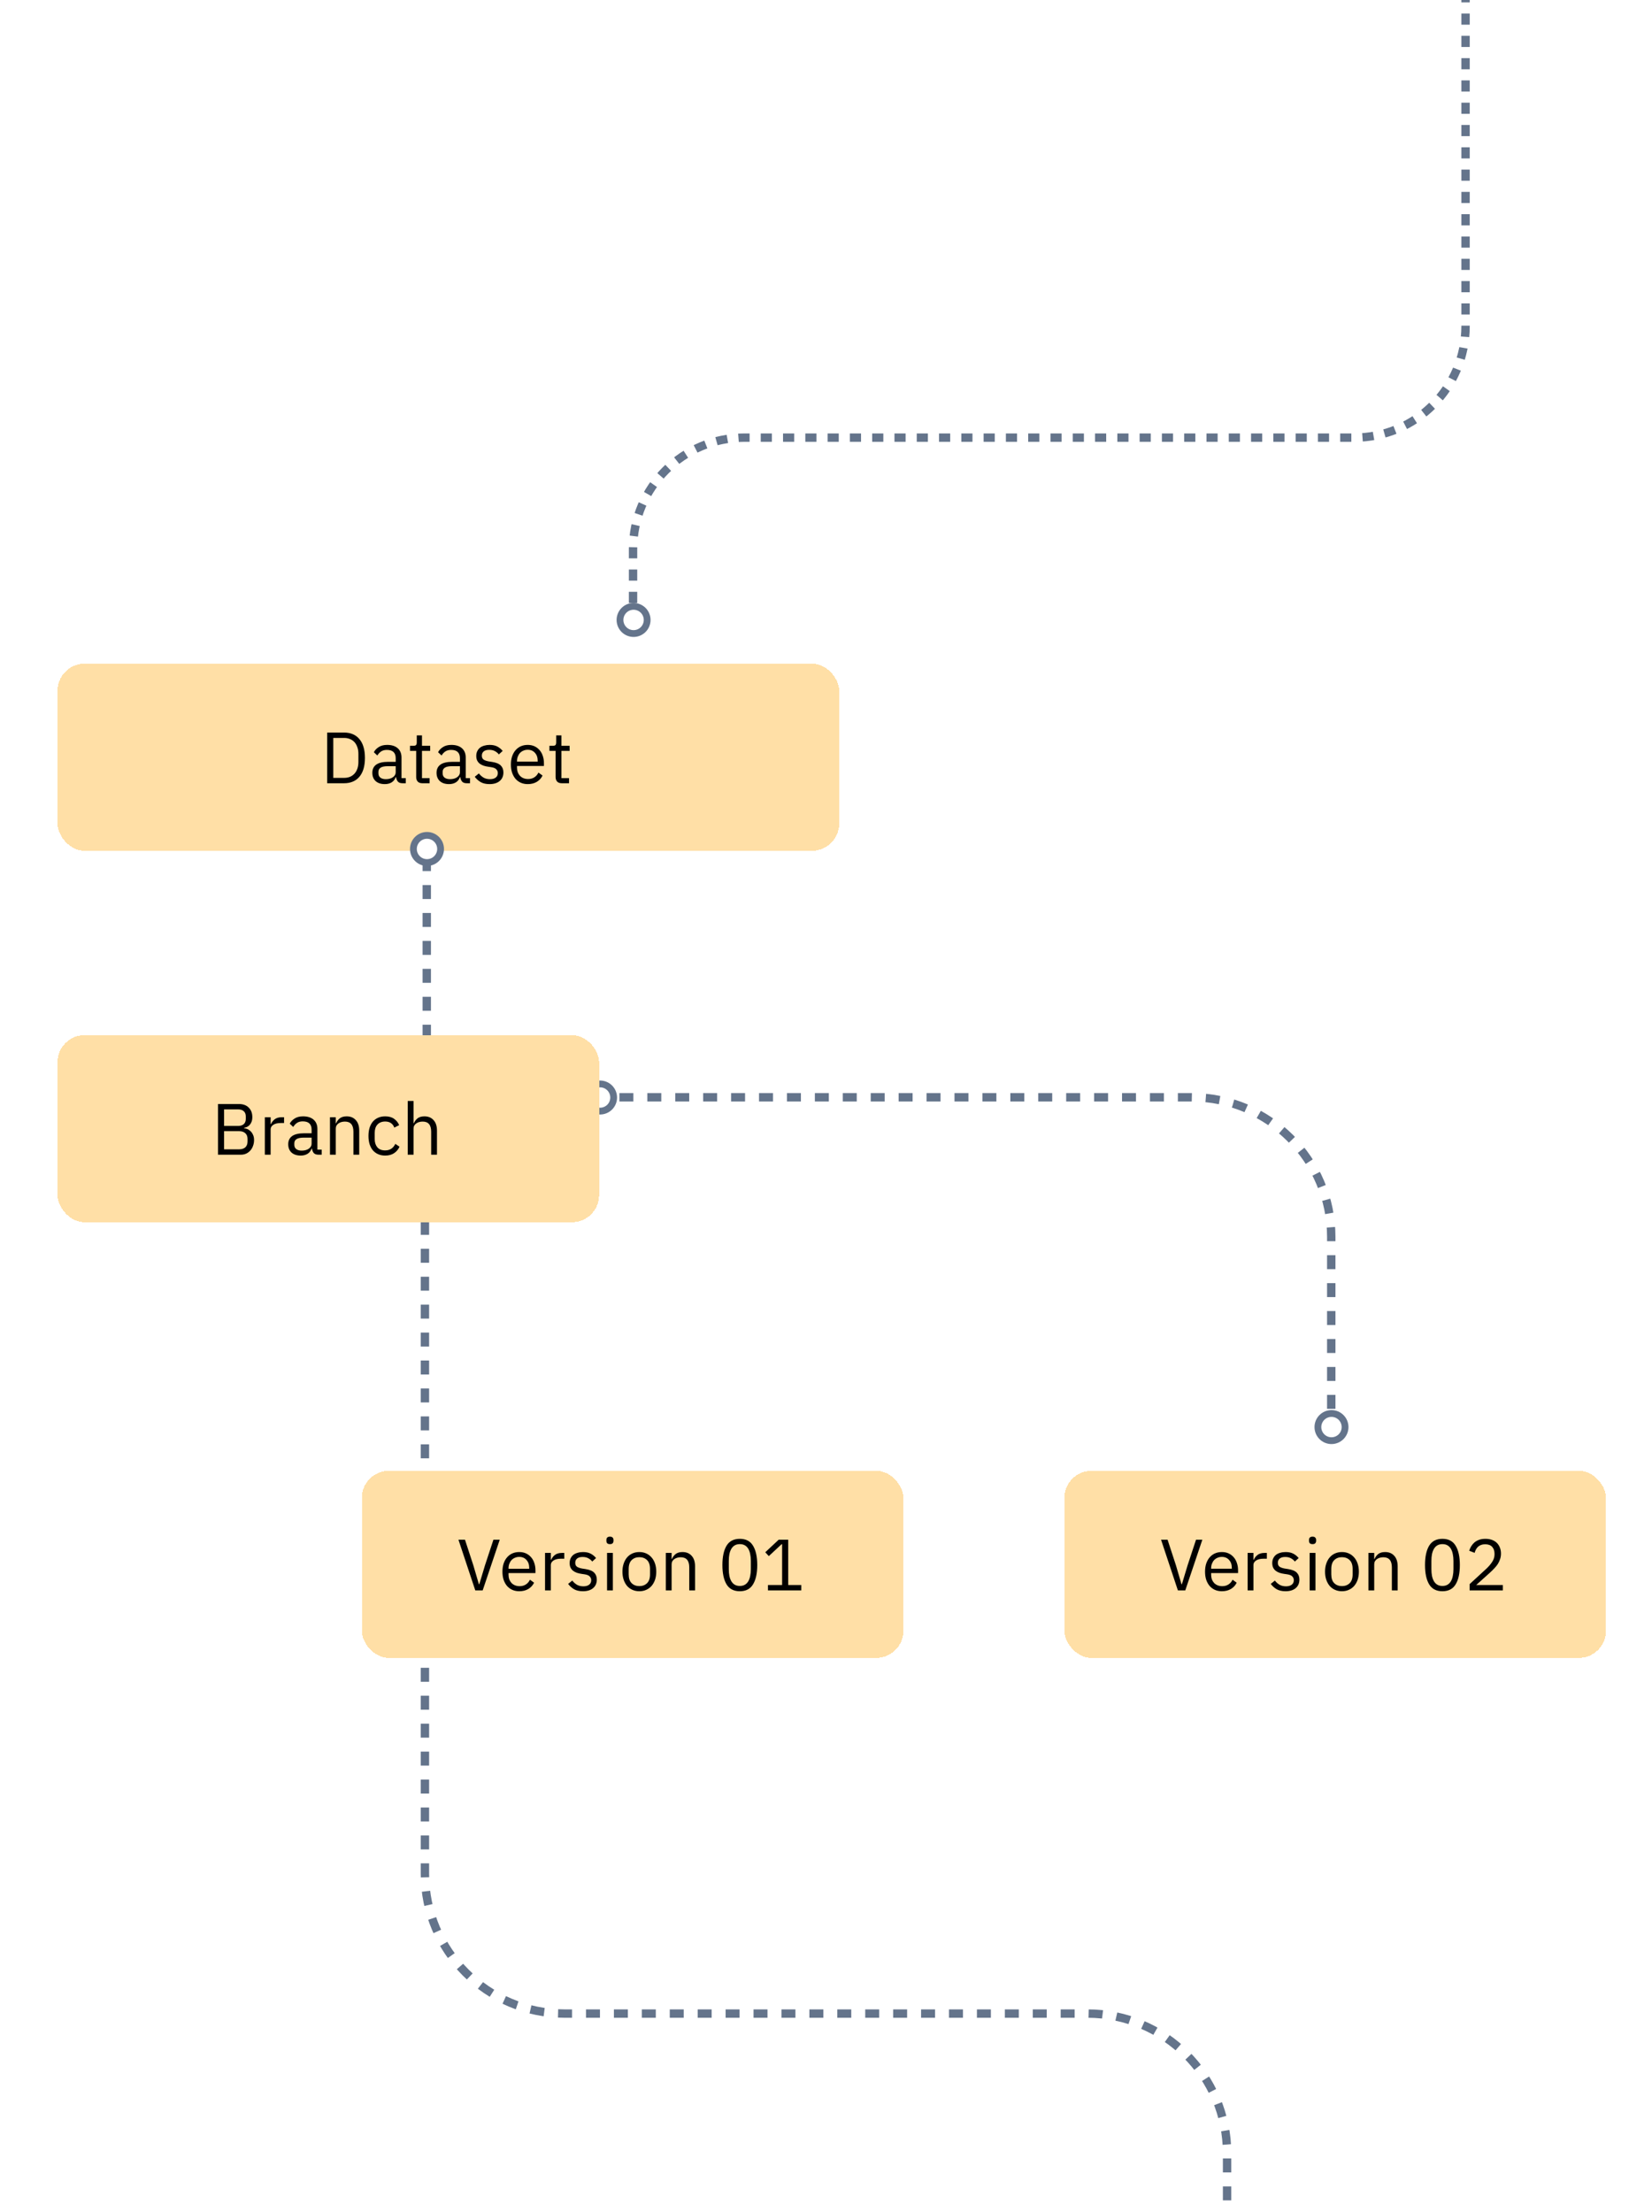 <svg width="381" height="510" viewBox="0 0 381 510" fill="none" xmlns="http://www.w3.org/2000/svg">
<g filter="url(#filter0_d_2189_18677)">
<rect x="239.219" y="332.794" width="124.904" height="43.137" rx="6.266" fill="#FFDFA6" shape-rendering="crispEdges"/>
<path d="M265.389 360.363L261.506 348.679H263.012L264.937 354.571L266.226 358.957H266.31L267.632 354.571L269.574 348.679H271.031L267.097 360.363H265.389ZM275.535 360.564C274.944 360.564 274.408 360.458 273.928 360.246C273.46 360.034 273.052 359.732 272.706 359.342C272.371 358.94 272.109 358.466 271.92 357.919C271.741 357.361 271.652 356.736 271.652 356.044C271.652 355.363 271.741 354.744 271.92 354.186C272.109 353.628 272.371 353.154 272.706 352.763C273.052 352.361 273.46 352.054 273.928 351.842C274.408 351.63 274.944 351.524 275.535 351.524C276.116 351.524 276.635 351.63 277.092 351.842C277.55 352.054 277.94 352.35 278.264 352.73C278.587 353.098 278.833 353.539 279 354.052C279.179 354.565 279.268 355.129 279.268 355.743V356.379H273.058V356.781C273.058 357.149 273.114 357.495 273.225 357.818C273.348 358.131 273.515 358.404 273.727 358.639C273.951 358.873 274.218 359.057 274.531 359.191C274.855 359.325 275.217 359.392 275.619 359.392C276.166 359.392 276.64 359.264 277.042 359.007C277.455 358.75 277.773 358.382 277.996 357.902L278.95 358.589C278.671 359.18 278.236 359.66 277.644 360.028C277.053 360.385 276.35 360.564 275.535 360.564ZM275.535 352.646C275.167 352.646 274.832 352.713 274.531 352.847C274.23 352.97 273.967 353.148 273.744 353.382C273.532 353.617 273.365 353.896 273.242 354.219C273.119 354.532 273.058 354.878 273.058 355.257V355.374H277.829V355.19C277.829 354.42 277.617 353.807 277.193 353.349C276.78 352.88 276.227 352.646 275.535 352.646ZM281.475 360.363V351.725H282.814V353.316H282.898C283.054 352.903 283.333 352.534 283.735 352.211C284.137 351.887 284.689 351.725 285.392 351.725H285.911V353.064H285.124C284.399 353.064 283.83 353.204 283.417 353.483C283.015 353.751 282.814 354.091 282.814 354.504V360.363H281.475ZM290.216 360.564C289.413 360.564 288.738 360.413 288.191 360.112C287.655 359.799 287.192 359.386 286.801 358.873L287.756 358.103C288.09 358.527 288.464 358.856 288.877 359.091C289.29 359.314 289.77 359.426 290.317 359.426C290.886 359.426 291.327 359.303 291.639 359.057C291.963 358.812 292.125 358.466 292.125 358.019C292.125 357.685 292.013 357.4 291.79 357.166C291.578 356.92 291.187 356.753 290.618 356.663L289.932 356.563C289.53 356.507 289.162 356.424 288.827 356.312C288.492 356.189 288.196 356.033 287.94 355.843C287.694 355.642 287.499 355.397 287.354 355.107C287.22 354.817 287.153 354.471 287.153 354.069C287.153 353.645 287.231 353.276 287.387 352.964C287.544 352.64 287.756 352.373 288.023 352.16C288.302 351.948 288.632 351.792 289.011 351.692C289.39 351.58 289.798 351.524 290.233 351.524C290.936 351.524 291.522 351.647 291.991 351.893C292.471 352.138 292.889 352.479 293.246 352.914L292.359 353.717C292.169 353.449 291.89 353.209 291.522 352.997C291.154 352.774 290.691 352.663 290.133 352.663C289.575 352.663 289.151 352.785 288.86 353.031C288.581 353.265 288.442 353.589 288.442 354.002C288.442 354.426 288.581 354.733 288.86 354.923C289.151 355.112 289.563 355.252 290.099 355.341L290.769 355.441C291.728 355.587 292.409 355.866 292.811 356.278C293.213 356.68 293.414 357.21 293.414 357.869C293.414 358.706 293.129 359.364 292.56 359.844C291.991 360.324 291.21 360.564 290.216 360.564ZM296.449 349.7C296.158 349.7 295.946 349.633 295.812 349.499C295.69 349.354 295.628 349.17 295.628 348.946V348.729C295.628 348.506 295.69 348.327 295.812 348.193C295.946 348.048 296.158 347.976 296.449 347.976C296.739 347.976 296.945 348.048 297.068 348.193C297.202 348.327 297.269 348.506 297.269 348.729V348.946C297.269 349.17 297.202 349.354 297.068 349.499C296.945 349.633 296.739 349.7 296.449 349.7ZM295.779 351.725H297.118V360.363H295.779V351.725ZM303.228 360.564C302.648 360.564 302.118 360.458 301.638 360.246C301.158 360.034 300.745 359.732 300.399 359.342C300.064 358.94 299.802 358.466 299.612 357.919C299.423 357.361 299.328 356.736 299.328 356.044C299.328 355.363 299.423 354.744 299.612 354.186C299.802 353.628 300.064 353.154 300.399 352.763C300.745 352.361 301.158 352.054 301.638 351.842C302.118 351.63 302.648 351.524 303.228 351.524C303.808 351.524 304.333 351.63 304.802 351.842C305.282 352.054 305.694 352.361 306.04 352.763C306.386 353.154 306.654 353.628 306.844 354.186C307.034 354.744 307.129 355.363 307.129 356.044C307.129 356.736 307.034 357.361 306.844 357.919C306.654 358.466 306.386 358.94 306.04 359.342C305.694 359.732 305.282 360.034 304.802 360.246C304.333 360.458 303.808 360.564 303.228 360.564ZM303.228 359.375C303.954 359.375 304.545 359.152 305.003 358.706C305.46 358.259 305.689 357.579 305.689 356.663V355.425C305.689 354.51 305.46 353.829 305.003 353.382C304.545 352.936 303.954 352.713 303.228 352.713C302.503 352.713 301.911 352.936 301.454 353.382C300.996 353.829 300.767 354.51 300.767 355.425V356.663C300.767 357.579 300.996 358.259 301.454 358.706C301.911 359.152 302.503 359.375 303.228 359.375ZM309.331 360.363V351.725H310.67V353.131H310.737C310.949 352.64 311.245 352.25 311.624 351.96C312.015 351.669 312.534 351.524 313.181 351.524C314.074 351.524 314.777 351.815 315.29 352.395C315.815 352.964 316.077 353.773 316.077 354.822V360.363H314.738V355.056C314.738 353.505 314.085 352.73 312.779 352.73C312.512 352.73 312.249 352.763 311.993 352.83C311.747 352.897 311.524 352.997 311.323 353.131C311.122 353.265 310.96 353.438 310.838 353.65C310.726 353.851 310.67 354.091 310.67 354.37V360.363H309.331ZM326.4 360.564C325.005 360.564 323.984 360.034 323.337 358.974C322.701 357.913 322.383 356.429 322.383 354.521C322.383 352.612 322.701 351.128 323.337 350.068C323.984 349.008 325.005 348.478 326.4 348.478C327.795 348.478 328.811 349.008 329.447 350.068C330.094 351.128 330.418 352.612 330.418 354.521C330.418 356.429 330.094 357.913 329.447 358.974C328.811 360.034 327.795 360.564 326.4 360.564ZM326.4 359.342C326.858 359.342 327.248 359.247 327.572 359.057C327.896 358.868 328.158 358.6 328.359 358.254C328.56 357.908 328.705 357.5 328.794 357.032C328.894 356.563 328.945 356.044 328.945 355.475V353.567C328.945 352.997 328.894 352.479 328.794 352.01C328.705 351.541 328.56 351.134 328.359 350.788C328.158 350.442 327.896 350.174 327.572 349.984C327.248 349.795 326.858 349.7 326.4 349.7C325.943 349.7 325.552 349.795 325.228 349.984C324.905 350.174 324.643 350.442 324.442 350.788C324.241 351.134 324.09 351.541 323.99 352.01C323.9 352.479 323.856 352.997 323.856 353.567V355.475C323.856 356.044 323.9 356.563 323.99 357.032C324.09 357.5 324.241 357.908 324.442 358.254C324.643 358.6 324.905 358.868 325.228 359.057C325.552 359.247 325.943 359.342 326.4 359.342ZM340.338 360.363H332.671V358.923L336.488 355.408C337.035 354.906 337.492 354.376 337.86 353.818C338.229 353.249 338.413 352.679 338.413 352.11V351.909C338.413 351.262 338.234 350.738 337.877 350.336C337.52 349.934 336.979 349.733 336.253 349.733C335.896 349.733 335.584 349.783 335.316 349.884C335.048 349.984 334.814 350.124 334.613 350.302C334.423 350.481 334.261 350.693 334.127 350.938C334.005 351.173 333.904 351.429 333.826 351.708L332.571 351.223C332.682 350.877 332.833 350.542 333.023 350.219C333.224 349.884 333.469 349.588 333.759 349.331C334.061 349.075 334.418 348.868 334.831 348.712C335.255 348.556 335.751 348.478 336.32 348.478C336.89 348.478 337.397 348.561 337.844 348.729C338.29 348.896 338.664 349.131 338.965 349.432C339.267 349.733 339.495 350.09 339.652 350.503C339.819 350.916 339.903 351.374 339.903 351.876C339.903 352.333 339.836 352.758 339.702 353.148C339.579 353.539 339.406 353.913 339.183 354.27C338.96 354.616 338.686 354.956 338.363 355.291C338.05 355.626 337.71 355.96 337.341 356.295L334.194 359.124H340.338V360.363Z" fill="black"/>
</g>
<path d="M98.425 197.589V249.096" stroke="#64748B" stroke-width="1.932" stroke-dasharray="3.22 3.22"/>
<path d="M129.973 252.959H274.836C292.615 252.959 307.027 267.372 307.027 285.151V325.068" stroke="#64748B" stroke-width="1.932" stroke-dasharray="3.22 3.22"/>
<path d="M98 275V431.996C98 449.775 112.413 464.188 130.192 464.188H250.808C268.587 464.188 283 478.601 283 496.38V509.5" stroke="#64748B" stroke-width="1.932" stroke-dasharray="3.22 3.22"/>
<g filter="url(#filter1_d_2189_18677)">
<rect x="7" y="146.726" width="180.274" height="43.137" rx="6.266" fill="#FFDFA6" shape-rendering="crispEdges"/>
<path d="M69.194 162.61H73.111C73.836 162.61 74.494 162.733 75.086 162.978C75.677 163.224 76.18 163.592 76.593 164.083C77.016 164.563 77.34 165.171 77.563 165.908C77.787 166.633 77.898 167.481 77.898 168.452C77.898 169.423 77.787 170.277 77.563 171.014C77.34 171.739 77.016 172.347 76.593 172.838C76.18 173.318 75.677 173.681 75.086 173.926C74.494 174.172 73.836 174.294 73.111 174.294H69.194V162.61ZM73.111 173.056C73.591 173.056 74.031 172.978 74.433 172.821C74.835 172.654 75.181 172.414 75.471 172.102C75.761 171.789 75.984 171.41 76.141 170.963C76.308 170.506 76.392 169.987 76.392 169.406V167.498C76.392 166.918 76.308 166.405 76.141 165.958C75.984 165.501 75.761 165.116 75.471 164.803C75.181 164.491 74.835 164.256 74.433 164.1C74.031 163.933 73.591 163.849 73.111 163.849H70.6V173.056H73.111ZM86.568 174.294C86.066 174.294 85.703 174.161 85.48 173.893C85.267 173.625 85.134 173.29 85.078 172.888H84.994C84.804 173.424 84.492 173.826 84.057 174.094C83.621 174.361 83.103 174.495 82.5 174.495C81.585 174.495 80.871 174.261 80.357 173.792C79.855 173.324 79.604 172.687 79.604 171.884C79.604 171.069 79.9 170.444 80.491 170.009C81.094 169.574 82.026 169.356 83.287 169.356H84.994V168.503C84.994 167.889 84.827 167.42 84.492 167.096C84.157 166.773 83.644 166.611 82.952 166.611C82.427 166.611 81.987 166.728 81.629 166.962C81.284 167.197 80.993 167.509 80.759 167.9L79.956 167.147C80.19 166.678 80.564 166.282 81.077 165.958C81.59 165.623 82.238 165.456 83.019 165.456C84.068 165.456 84.882 165.713 85.463 166.226C86.043 166.739 86.333 167.454 86.333 168.369V173.123H87.321V174.294H86.568ZM82.718 173.357C83.052 173.357 83.359 173.318 83.638 173.24C83.917 173.162 84.157 173.05 84.358 172.905C84.559 172.76 84.715 172.593 84.827 172.403C84.938 172.213 84.994 172.007 84.994 171.784V170.361H83.22C82.45 170.361 81.886 170.472 81.529 170.695C81.183 170.919 81.01 171.242 81.01 171.666V172.018C81.01 172.442 81.161 172.771 81.462 173.006C81.775 173.24 82.193 173.357 82.718 173.357ZM91.141 174.294C90.672 174.294 90.315 174.166 90.069 173.909C89.835 173.642 89.718 173.296 89.718 172.872V166.829H88.295V165.657H89.098C89.388 165.657 89.584 165.601 89.684 165.489C89.796 165.367 89.852 165.16 89.852 164.87V163.263H91.057V165.657H92.948V166.829H91.057V173.123H92.815V174.294H91.141ZM101.378 174.294C100.876 174.294 100.513 174.161 100.29 173.893C100.078 173.625 99.944 173.29 99.888 172.888H99.805C99.615 173.424 99.303 173.826 98.867 174.094C98.432 174.361 97.913 174.495 97.311 174.495C96.395 174.495 95.681 174.261 95.168 173.792C94.666 173.324 94.415 172.687 94.415 171.884C94.415 171.069 94.71 170.444 95.302 170.009C95.904 169.574 96.836 169.356 98.097 169.356H99.805V168.503C99.805 167.889 99.638 167.42 99.303 167.096C98.968 166.773 98.454 166.611 97.763 166.611C97.238 166.611 96.797 166.728 96.44 166.962C96.094 167.197 95.804 167.509 95.57 167.9L94.766 167.147C95.001 166.678 95.374 166.282 95.888 165.958C96.401 165.623 97.048 165.456 97.83 165.456C98.879 165.456 99.693 165.713 100.274 166.226C100.854 166.739 101.144 167.454 101.144 168.369V173.123H102.132V174.294H101.378ZM97.528 173.357C97.863 173.357 98.17 173.318 98.449 173.24C98.728 173.162 98.968 173.05 99.169 172.905C99.37 172.76 99.526 172.593 99.638 172.403C99.749 172.213 99.805 172.007 99.805 171.784V170.361H98.03C97.26 170.361 96.697 170.472 96.34 170.695C95.994 170.919 95.821 171.242 95.821 171.666V172.018C95.821 172.442 95.972 172.771 96.273 173.006C96.585 173.24 97.004 173.357 97.528 173.357ZM106.638 174.495C105.834 174.495 105.159 174.345 104.612 174.043C104.076 173.731 103.613 173.318 103.223 172.805L104.177 172.035C104.512 172.459 104.886 172.788 105.298 173.022C105.711 173.245 106.191 173.357 106.738 173.357C107.307 173.357 107.748 173.234 108.061 172.989C108.384 172.743 108.546 172.397 108.546 171.951C108.546 171.616 108.434 171.332 108.211 171.097C107.999 170.852 107.609 170.684 107.039 170.595L106.353 170.495C105.951 170.439 105.583 170.355 105.248 170.243C104.913 170.121 104.618 169.964 104.361 169.775C104.116 169.574 103.92 169.328 103.775 169.038C103.641 168.748 103.574 168.402 103.574 168C103.574 167.576 103.652 167.208 103.809 166.896C103.965 166.572 104.177 166.304 104.445 166.092C104.724 165.88 105.053 165.724 105.432 165.623C105.812 165.512 106.219 165.456 106.654 165.456C107.357 165.456 107.943 165.579 108.412 165.824C108.892 166.07 109.31 166.41 109.668 166.845L108.78 167.649C108.591 167.381 108.312 167.141 107.943 166.929C107.575 166.706 107.112 166.594 106.554 166.594C105.996 166.594 105.572 166.717 105.282 166.962C105.003 167.197 104.863 167.52 104.863 167.933C104.863 168.357 105.003 168.664 105.282 168.854C105.572 169.044 105.985 169.183 106.52 169.273L107.19 169.373C108.15 169.518 108.831 169.797 109.232 170.21C109.634 170.612 109.835 171.142 109.835 171.8C109.835 172.637 109.55 173.296 108.981 173.776C108.412 174.255 107.631 174.495 106.638 174.495ZM115.448 174.495C114.856 174.495 114.321 174.389 113.841 174.177C113.372 173.965 112.965 173.664 112.619 173.273C112.284 172.872 112.022 172.397 111.832 171.85C111.654 171.293 111.564 170.668 111.564 169.976C111.564 169.295 111.654 168.676 111.832 168.118C112.022 167.56 112.284 167.085 112.619 166.695C112.965 166.293 113.372 165.986 113.841 165.774C114.321 165.562 114.856 165.456 115.448 165.456C116.028 165.456 116.547 165.562 117.005 165.774C117.462 165.986 117.853 166.282 118.176 166.661C118.5 167.029 118.746 167.47 118.913 167.984C119.092 168.497 119.181 169.061 119.181 169.674V170.31H112.97V170.712C112.97 171.08 113.026 171.426 113.138 171.75C113.261 172.063 113.428 172.336 113.64 172.57C113.863 172.805 114.131 172.989 114.443 173.123C114.767 173.257 115.13 173.324 115.532 173.324C116.078 173.324 116.553 173.195 116.954 172.939C117.367 172.682 117.685 172.314 117.909 171.834L118.863 172.52C118.584 173.112 118.149 173.591 117.557 173.96C116.966 174.317 116.263 174.495 115.448 174.495ZM115.448 166.577C115.08 166.577 114.745 166.644 114.443 166.778C114.142 166.901 113.88 167.08 113.657 167.314C113.445 167.548 113.277 167.827 113.155 168.151C113.032 168.463 112.97 168.809 112.97 169.189V169.306H117.741V169.122C117.741 168.352 117.529 167.738 117.105 167.281C116.692 166.812 116.14 166.577 115.448 166.577ZM123.296 174.294C122.827 174.294 122.47 174.166 122.225 173.909C121.99 173.642 121.873 173.296 121.873 172.872V166.829H120.45V165.657H121.254C121.544 165.657 121.739 165.601 121.84 165.489C121.951 165.367 122.007 165.16 122.007 164.87V163.263H123.212V165.657H125.104V166.829H123.212V173.123H124.97V174.294H123.296Z" fill="black"/>
</g>
<circle cx="146.121" cy="142.916" r="3.133" fill="white" stroke="#64748B" stroke-width="1.566"/>
<circle cx="98.478" cy="195.71" r="3.133" fill="white" stroke="#64748B" stroke-width="1.566"/>
<circle cx="138.395" cy="253.012" r="3.133" fill="white" stroke="#64748B" stroke-width="1.566"/>
<circle cx="307.08" cy="328.984" r="3.133" fill="white" stroke="#64748B" stroke-width="1.566"/>
<g filter="url(#filter2_d_2189_18677)">
<rect x="7" y="232.356" width="124.904" height="43.137" rx="6.266" fill="#FFDFA6" shape-rendering="crispEdges"/>
<path d="M44.009 248.24H48.813C49.784 248.24 50.543 248.514 51.09 249.061C51.648 249.607 51.927 250.338 51.927 251.253C51.927 251.689 51.865 252.057 51.743 252.358C51.62 252.66 51.464 252.911 51.274 253.112C51.084 253.301 50.878 253.446 50.655 253.547C50.431 253.636 50.225 253.697 50.035 253.731V253.831C50.247 253.843 50.482 253.898 50.738 253.999C51.006 254.099 51.257 254.261 51.492 254.484C51.726 254.696 51.921 254.975 52.078 255.321C52.245 255.656 52.329 256.063 52.329 256.543C52.329 257.023 52.251 257.469 52.094 257.882C51.949 258.295 51.743 258.652 51.475 258.954C51.207 259.255 50.889 259.495 50.521 259.674C50.152 259.841 49.751 259.925 49.315 259.925H44.009V248.24ZM45.415 258.686H48.88C49.483 258.686 49.957 258.535 50.303 258.234C50.649 257.921 50.822 257.469 50.822 256.878V256.309C50.822 255.717 50.649 255.271 50.303 254.97C49.957 254.657 49.483 254.501 48.88 254.501H45.415V258.686ZM45.415 253.296H48.646C49.204 253.296 49.639 253.156 49.952 252.877C50.264 252.598 50.42 252.196 50.42 251.672V251.103C50.42 250.578 50.264 250.177 49.952 249.898C49.639 249.619 49.204 249.479 48.646 249.479H45.415V253.296ZM54.811 259.925V251.287H56.151V252.877H56.234C56.391 252.464 56.669 252.096 57.071 251.772C57.473 251.449 58.026 251.287 58.728 251.287H59.248V252.626H58.461C57.735 252.626 57.166 252.766 56.753 253.045C56.352 253.312 56.151 253.653 56.151 254.066V259.925H54.811ZM67.17 259.925C66.668 259.925 66.305 259.791 66.082 259.523C65.87 259.255 65.736 258.92 65.68 258.519H65.597C65.407 259.054 65.094 259.456 64.659 259.724C64.224 259.992 63.705 260.126 63.102 260.126C62.187 260.126 61.473 259.891 60.96 259.422C60.457 258.954 60.206 258.318 60.206 257.514C60.206 256.699 60.502 256.075 61.093 255.639C61.696 255.204 62.628 254.986 63.889 254.986H65.597V254.133C65.597 253.519 65.429 253.05 65.094 252.727C64.76 252.403 64.246 252.241 63.554 252.241C63.03 252.241 62.589 252.358 62.232 252.593C61.886 252.827 61.596 253.139 61.361 253.53L60.558 252.777C60.792 252.308 61.166 251.912 61.679 251.588C62.193 251.253 62.84 251.086 63.621 251.086C64.67 251.086 65.485 251.343 66.065 251.856C66.645 252.369 66.936 253.084 66.936 253.999V258.753H67.923V259.925H67.17ZM63.32 258.987C63.655 258.987 63.962 258.948 64.241 258.87C64.52 258.792 64.76 258.68 64.96 258.535C65.161 258.39 65.317 258.223 65.429 258.033C65.541 257.843 65.597 257.637 65.597 257.414V255.991H63.822C63.052 255.991 62.489 256.102 62.131 256.326C61.785 256.549 61.612 256.872 61.612 257.297V257.648C61.612 258.072 61.763 258.401 62.064 258.636C62.377 258.87 62.795 258.987 63.32 258.987ZM69.835 259.925V251.287H71.174V252.693H71.241C71.453 252.202 71.749 251.811 72.128 251.521C72.519 251.231 73.037 251.086 73.685 251.086C74.578 251.086 75.281 251.376 75.794 251.957C76.319 252.526 76.581 253.335 76.581 254.384V259.925H75.242V254.618C75.242 253.067 74.589 252.291 73.283 252.291C73.015 252.291 72.753 252.325 72.496 252.392C72.251 252.459 72.028 252.559 71.827 252.693C71.626 252.827 71.464 253 71.341 253.212C71.23 253.413 71.174 253.653 71.174 253.932V259.925H69.835ZM82.563 260.126C81.96 260.126 81.419 260.02 80.939 259.807C80.459 259.595 80.052 259.294 79.717 258.904C79.394 258.513 79.142 258.039 78.964 257.481C78.796 256.923 78.713 256.298 78.713 255.606C78.713 254.914 78.796 254.289 78.964 253.731C79.142 253.173 79.394 252.699 79.717 252.308C80.052 251.917 80.459 251.616 80.939 251.404C81.419 251.192 81.96 251.086 82.563 251.086C83.422 251.086 84.109 251.276 84.622 251.655C85.146 252.024 85.537 252.509 85.794 253.112L84.672 253.681C84.516 253.234 84.259 252.888 83.902 252.643C83.545 252.397 83.099 252.275 82.563 252.275C82.161 252.275 81.81 252.342 81.508 252.475C81.207 252.598 80.956 252.777 80.755 253.011C80.554 253.234 80.403 253.508 80.303 253.831C80.203 254.144 80.152 254.49 80.152 254.869V256.342C80.152 257.101 80.353 257.726 80.755 258.217C81.168 258.697 81.77 258.937 82.563 258.937C83.645 258.937 84.427 258.435 84.906 257.43L85.877 258.083C85.598 258.708 85.18 259.205 84.622 259.573C84.075 259.941 83.389 260.126 82.563 260.126ZM87.768 247.537H89.107V252.693H89.174C89.386 252.202 89.682 251.811 90.061 251.521C90.452 251.231 90.971 251.086 91.618 251.086C92.511 251.086 93.214 251.376 93.727 251.957C94.252 252.526 94.514 253.335 94.514 254.384V259.925H93.175V254.618C93.175 253.067 92.522 252.291 91.216 252.291C90.948 252.291 90.686 252.325 90.429 252.392C90.184 252.459 89.961 252.559 89.76 252.693C89.559 252.827 89.397 253 89.274 253.212C89.163 253.413 89.107 253.653 89.107 253.932V259.925H87.768V247.537Z" fill="black"/>
</g>
<g filter="url(#filter3_d_2189_18677)">
<rect x="77.178" y="332.795" width="124.904" height="43.137" rx="6.266" fill="#FFDFA6" shape-rendering="crispEdges"/>
<path d="M103.348 360.363L99.465 348.679H100.971L102.896 354.571L104.185 358.957H104.269L105.591 354.571L107.533 348.679H108.99L105.056 360.363H103.348ZM113.494 360.564C112.903 360.564 112.367 360.458 111.887 360.246C111.419 360.034 111.011 359.732 110.665 359.342C110.33 358.94 110.068 358.466 109.878 357.919C109.7 357.361 109.611 356.736 109.611 356.044C109.611 355.363 109.7 354.744 109.878 354.186C110.068 353.628 110.33 353.154 110.665 352.763C111.011 352.361 111.419 352.055 111.887 351.843C112.367 351.63 112.903 351.524 113.494 351.524C114.075 351.524 114.594 351.63 115.051 351.843C115.509 352.055 115.899 352.35 116.223 352.73C116.546 353.098 116.792 353.539 116.959 354.052C117.138 354.565 117.227 355.129 117.227 355.743V356.379H111.017V356.781C111.017 357.149 111.073 357.495 111.184 357.819C111.307 358.131 111.474 358.404 111.686 358.639C111.91 358.873 112.177 359.057 112.49 359.191C112.814 359.325 113.176 359.392 113.578 359.392C114.125 359.392 114.599 359.264 115.001 359.007C115.414 358.75 115.732 358.382 115.955 357.902L116.909 358.589C116.63 359.18 116.195 359.66 115.603 360.028C115.012 360.385 114.309 360.564 113.494 360.564ZM113.494 352.646C113.126 352.646 112.791 352.713 112.49 352.847C112.189 352.97 111.926 353.148 111.703 353.383C111.491 353.617 111.324 353.896 111.201 354.22C111.078 354.532 111.017 354.878 111.017 355.257V355.375H115.788V355.19C115.788 354.42 115.576 353.807 115.152 353.349C114.739 352.88 114.186 352.646 113.494 352.646ZM119.434 360.363V351.725H120.773V353.316H120.857C121.013 352.903 121.292 352.534 121.694 352.211C122.096 351.887 122.648 351.725 123.351 351.725H123.87V353.065H123.083C122.358 353.065 121.789 353.204 121.376 353.483C120.974 353.751 120.773 354.091 120.773 354.504V360.363H119.434ZM128.175 360.564C127.372 360.564 126.697 360.413 126.15 360.112C125.614 359.799 125.151 359.387 124.76 358.873L125.715 358.103C126.049 358.527 126.423 358.856 126.836 359.091C127.249 359.314 127.729 359.426 128.276 359.426C128.845 359.426 129.286 359.303 129.598 359.057C129.922 358.812 130.084 358.466 130.084 358.019C130.084 357.685 129.972 357.4 129.749 357.166C129.537 356.92 129.146 356.753 128.577 356.664L127.891 356.563C127.489 356.507 127.121 356.424 126.786 356.312C126.451 356.189 126.155 356.033 125.899 355.843C125.653 355.642 125.458 355.397 125.313 355.107C125.179 354.817 125.112 354.471 125.112 354.069C125.112 353.645 125.19 353.277 125.346 352.964C125.502 352.64 125.715 352.373 125.982 352.161C126.261 351.949 126.591 351.792 126.97 351.692C127.349 351.58 127.757 351.524 128.192 351.524C128.895 351.524 129.481 351.647 129.95 351.893C130.43 352.138 130.848 352.479 131.205 352.914L130.318 353.717C130.128 353.45 129.849 353.21 129.481 352.998C129.113 352.774 128.65 352.663 128.092 352.663C127.534 352.663 127.11 352.786 126.819 353.031C126.54 353.265 126.401 353.589 126.401 354.002C126.401 354.426 126.54 354.733 126.819 354.923C127.11 355.112 127.522 355.252 128.058 355.341L128.728 355.442C129.687 355.587 130.368 355.866 130.77 356.279C131.172 356.68 131.373 357.21 131.373 357.869C131.373 358.706 131.088 359.364 130.519 359.844C129.95 360.324 129.168 360.564 128.175 360.564ZM134.408 349.7C134.117 349.7 133.905 349.633 133.771 349.499C133.649 349.354 133.587 349.17 133.587 348.947V348.729C133.587 348.506 133.649 348.327 133.771 348.193C133.905 348.048 134.117 347.976 134.408 347.976C134.698 347.976 134.904 348.048 135.027 348.193C135.161 348.327 135.228 348.506 135.228 348.729V348.947C135.228 349.17 135.161 349.354 135.027 349.499C134.904 349.633 134.698 349.7 134.408 349.7ZM133.738 351.725H135.077V360.363H133.738V351.725ZM141.187 360.564C140.607 360.564 140.077 360.458 139.597 360.246C139.117 360.034 138.704 359.732 138.358 359.342C138.023 358.94 137.761 358.466 137.571 357.919C137.382 357.361 137.287 356.736 137.287 356.044C137.287 355.363 137.382 354.744 137.571 354.186C137.761 353.628 138.023 353.154 138.358 352.763C138.704 352.361 139.117 352.055 139.597 351.843C140.077 351.63 140.607 351.524 141.187 351.524C141.767 351.524 142.292 351.63 142.761 351.843C143.241 352.055 143.653 352.361 143.999 352.763C144.345 353.154 144.613 353.628 144.803 354.186C144.993 354.744 145.087 355.363 145.087 356.044C145.087 356.736 144.993 357.361 144.803 357.919C144.613 358.466 144.345 358.94 143.999 359.342C143.653 359.732 143.241 360.034 142.761 360.246C142.292 360.458 141.767 360.564 141.187 360.564ZM141.187 359.375C141.913 359.375 142.504 359.152 142.962 358.706C143.419 358.259 143.648 357.579 143.648 356.664V355.425C143.648 354.51 143.419 353.829 142.962 353.383C142.504 352.936 141.913 352.713 141.187 352.713C140.462 352.713 139.87 352.936 139.413 353.383C138.955 353.829 138.726 354.51 138.726 355.425V356.664C138.726 357.579 138.955 358.259 139.413 358.706C139.87 359.152 140.462 359.375 141.187 359.375ZM147.29 360.363V351.725H148.629V353.131H148.696C148.908 352.64 149.204 352.25 149.583 351.96C149.974 351.67 150.493 351.524 151.14 351.524C152.033 351.524 152.736 351.815 153.249 352.395C153.774 352.964 154.036 353.773 154.036 354.822V360.363H152.697V355.057C152.697 353.505 152.044 352.73 150.738 352.73C150.47 352.73 150.208 352.763 149.952 352.83C149.706 352.897 149.483 352.998 149.282 353.131C149.081 353.265 148.919 353.438 148.797 353.65C148.685 353.851 148.629 354.091 148.629 354.37V360.363H147.29ZM164.359 360.564C162.964 360.564 161.943 360.034 161.296 358.974C160.66 357.913 160.342 356.429 160.342 354.521C160.342 352.613 160.66 351.128 161.296 350.068C161.943 349.008 162.964 348.478 164.359 348.478C165.754 348.478 166.77 349.008 167.406 350.068C168.053 351.128 168.377 352.613 168.377 354.521C168.377 356.429 168.053 357.913 167.406 358.974C166.77 360.034 165.754 360.564 164.359 360.564ZM164.359 359.342C164.817 359.342 165.207 359.247 165.531 359.057C165.855 358.868 166.117 358.6 166.318 358.254C166.519 357.908 166.664 357.501 166.753 357.032C166.853 356.563 166.904 356.044 166.904 355.475V353.567C166.904 352.998 166.853 352.479 166.753 352.01C166.664 351.541 166.519 351.134 166.318 350.788C166.117 350.442 165.855 350.174 165.531 349.984C165.207 349.795 164.817 349.7 164.359 349.7C163.902 349.7 163.511 349.795 163.187 349.984C162.864 350.174 162.602 350.442 162.401 350.788C162.2 351.134 162.049 351.541 161.949 352.01C161.859 352.479 161.815 352.998 161.815 353.567V355.475C161.815 356.044 161.859 356.563 161.949 357.032C162.049 357.501 162.2 357.908 162.401 358.254C162.602 358.6 162.864 358.868 163.187 359.057C163.511 359.247 163.902 359.342 164.359 359.342ZM170.848 360.363V359.124H174.112V349.717H173.995L171.049 352.462L170.228 351.575L173.325 348.679H175.518V359.124H178.531V360.363H170.848Z" fill="black"/>
</g>
<path d="M146 139V126.581C146 112.39 157.504 100.886 171.695 100.886H312.305C326.496 100.886 338 89.382 338 75.191V0" stroke="#64748B" stroke-width="1.93" stroke-dasharray="2.57 2.57"/>
<defs>
<filter id="filter0_d_2189_18677" x="232.608" y="326.183" width="150.658" height="68.89" filterUnits="userSpaceOnUse" color-interpolation-filters="sRGB">
<feFlood flood-opacity="0" result="BackgroundImageFix"/>
<feColorMatrix in="SourceAlpha" type="matrix" values="0 0 0 0 0 0 0 0 0 0 0 0 0 0 0 0 0 0 127 0" result="hardAlpha"/>
<feOffset dx="6.266" dy="6.266"/>
<feGaussianBlur stdDeviation="6.438"/>
<feComposite in2="hardAlpha" operator="out"/>
<feColorMatrix type="matrix" values="0 0 0 0 0.904 0 0 0 0 0.904 0 0 0 0 0.904 0 0 0 0.25 0"/>
<feBlend mode="normal" in2="BackgroundImageFix" result="effect1_dropShadow_2189_18677"/>
<feBlend mode="normal" in="SourceGraphic" in2="effect1_dropShadow_2189_18677" result="shape"/>
</filter>
<filter id="filter1_d_2189_18677" x="0.389" y="140.115" width="206.028" height="68.89" filterUnits="userSpaceOnUse" color-interpolation-filters="sRGB">
<feFlood flood-opacity="0" result="BackgroundImageFix"/>
<feColorMatrix in="SourceAlpha" type="matrix" values="0 0 0 0 0 0 0 0 0 0 0 0 0 0 0 0 0 0 127 0" result="hardAlpha"/>
<feOffset dx="6.266" dy="6.266"/>
<feGaussianBlur stdDeviation="6.438"/>
<feComposite in2="hardAlpha" operator="out"/>
<feColorMatrix type="matrix" values="0 0 0 0 0.904 0 0 0 0 0.904 0 0 0 0 0.904 0 0 0 0.25 0"/>
<feBlend mode="normal" in2="BackgroundImageFix" result="effect1_dropShadow_2189_18677"/>
<feBlend mode="normal" in="SourceGraphic" in2="effect1_dropShadow_2189_18677" result="shape"/>
</filter>
<filter id="filter2_d_2189_18677" x="0.389" y="225.745" width="150.658" height="68.89" filterUnits="userSpaceOnUse" color-interpolation-filters="sRGB">
<feFlood flood-opacity="0" result="BackgroundImageFix"/>
<feColorMatrix in="SourceAlpha" type="matrix" values="0 0 0 0 0 0 0 0 0 0 0 0 0 0 0 0 0 0 127 0" result="hardAlpha"/>
<feOffset dx="6.266" dy="6.266"/>
<feGaussianBlur stdDeviation="6.438"/>
<feComposite in2="hardAlpha" operator="out"/>
<feColorMatrix type="matrix" values="0 0 0 0 0.904 0 0 0 0 0.904 0 0 0 0 0.904 0 0 0 0.25 0"/>
<feBlend mode="normal" in2="BackgroundImageFix" result="effect1_dropShadow_2189_18677"/>
<feBlend mode="normal" in="SourceGraphic" in2="effect1_dropShadow_2189_18677" result="shape"/>
</filter>
<filter id="filter3_d_2189_18677" x="70.567" y="326.183" width="150.658" height="68.89" filterUnits="userSpaceOnUse" color-interpolation-filters="sRGB">
<feFlood flood-opacity="0" result="BackgroundImageFix"/>
<feColorMatrix in="SourceAlpha" type="matrix" values="0 0 0 0 0 0 0 0 0 0 0 0 0 0 0 0 0 0 127 0" result="hardAlpha"/>
<feOffset dx="6.266" dy="6.266"/>
<feGaussianBlur stdDeviation="6.438"/>
<feComposite in2="hardAlpha" operator="out"/>
<feColorMatrix type="matrix" values="0 0 0 0 0.904 0 0 0 0 0.904 0 0 0 0 0.904 0 0 0 0.25 0"/>
<feBlend mode="normal" in2="BackgroundImageFix" result="effect1_dropShadow_2189_18677"/>
<feBlend mode="normal" in="SourceGraphic" in2="effect1_dropShadow_2189_18677" result="shape"/>
</filter>
</defs>
</svg>
